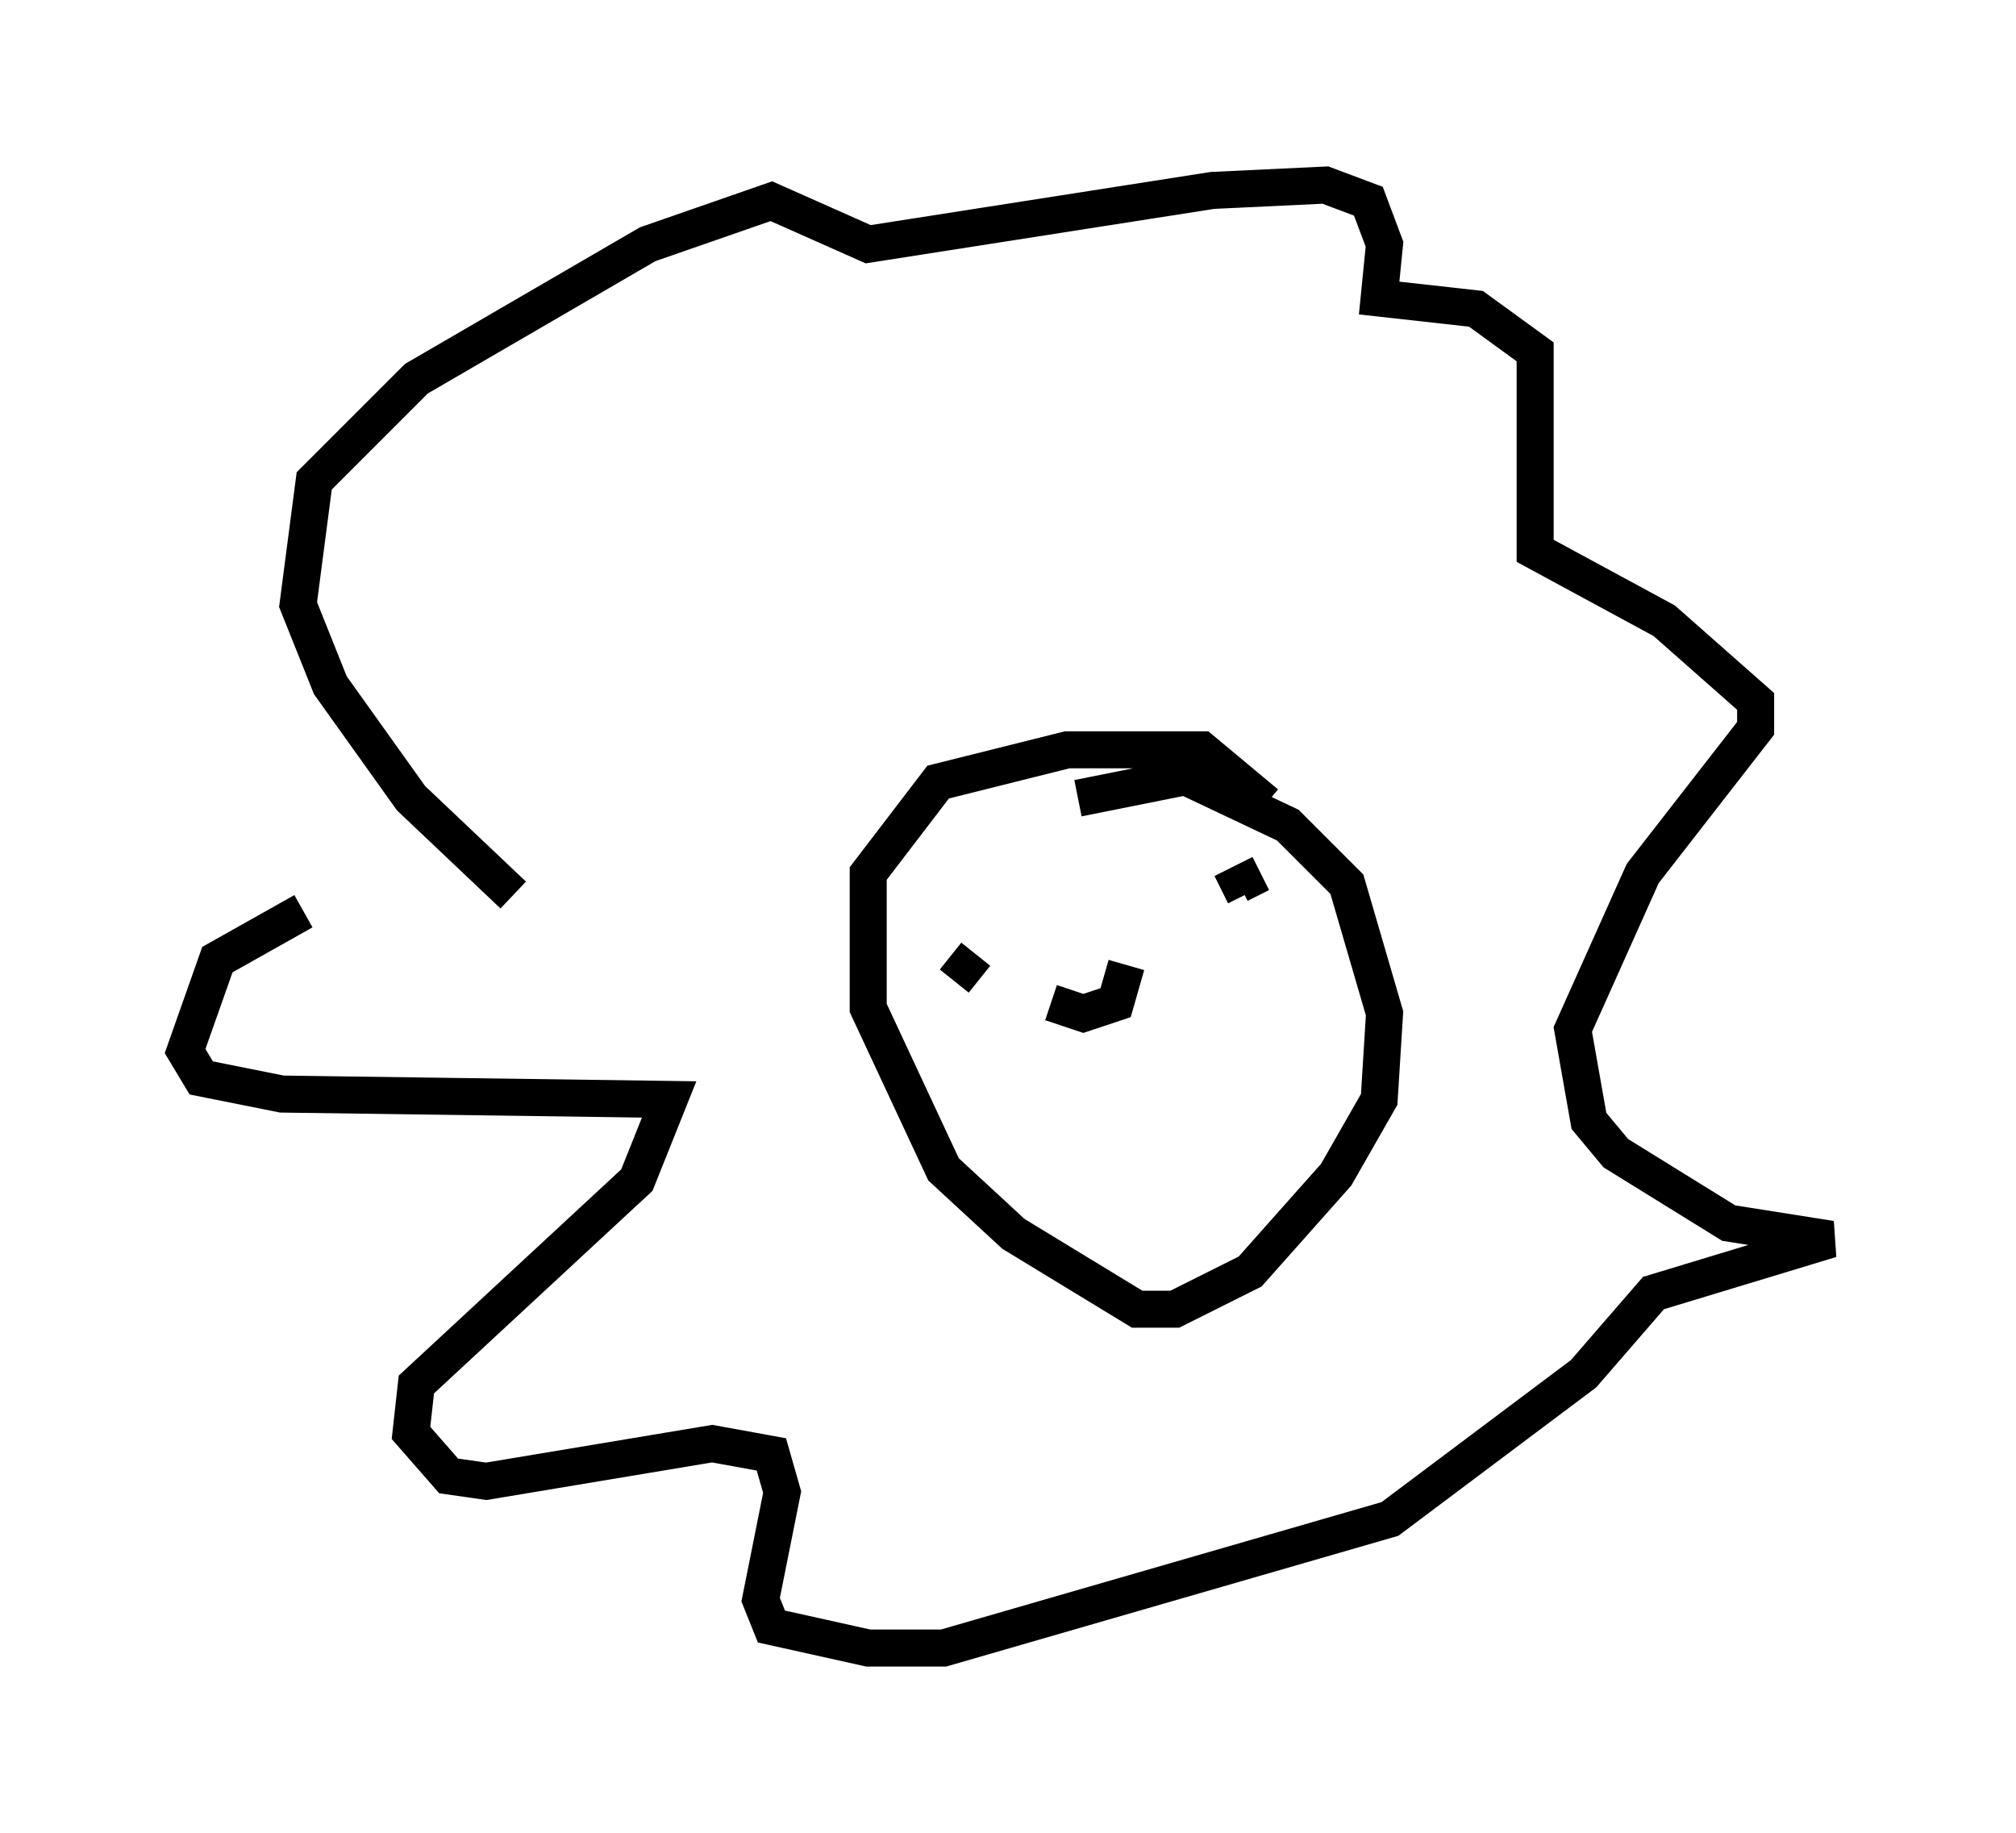 <?xml version="1.0" encoding="utf-8" ?>
<svg baseProfile="full" height="49.508" version="1.1" width="54.447" xmlns="http://www.w3.org/2000/svg" xmlns:ev="http://www.w3.org/2001/xml-events" xmlns:xlink="http://www.w3.org/1999/xlink"><defs /><rect fill="white" height="49.508" width="54.447" x="0" y="0" /><path d="M11.972, 21.704 m-3.777, 2.905 l-2.324, 1.307 -0.872, 2.469 l0.436, 0.726 2.179, 0.436 l10.458, 0.145 -0.872, 2.179 l-5.955, 5.52 -0.145, 1.307 l1.017, 1.162 1.017, 0.145 l6.101, -1.017 1.598, 0.291 l0.291, 1.017 -0.581, 2.905 l0.291, 0.726 2.615, 0.581 l2.034, 0.0 12.056, -3.486 l5.229, -3.922 1.888, -2.179 l4.793, -1.453 -2.76, -0.436 l-3.05, -1.888 -0.726, -0.872 l-0.436, -2.469 1.888, -4.212 l3.05, -3.922 0.0, -0.726 l-2.469, -2.179 -3.486, -1.888 l0.0, -5.374 -1.598, -1.162 l-2.615, -0.291 0.145, -1.453 l-0.436, -1.162 -1.162, -0.436 l-3.05, 0.145 -9.296, 1.453 l-2.615, -1.162 -3.341, 1.162 l-6.246, 3.631 -2.76, 2.76 l-0.436, 3.341 0.872, 2.179 l2.179, 3.05 2.76, 2.615 m20.335, -2.469 l-1.743, -1.453 -3.631, 0.0 l-3.486, 0.872 -1.888, 2.469 l0.0, 3.631 2.034, 4.358 l1.888, 1.743 3.341, 2.034 l1.017, 0.0 2.034, -1.017 l2.324, -2.615 1.162, -2.034 l0.145, -2.324 -1.017, -3.486 l-1.598, -1.598 -2.76, -1.307 l-2.905, 0.581 m-3.341, 4.939 l0.581, -0.726 m7.698, -2.179 l-0.581, 0.291 0.145, 0.291 m-5.229, 2.905 l0.872, 0.291 0.872, -0.291 l0.291, -1.017 " fill="none" stroke="black" stroke-width="1" /></svg>
